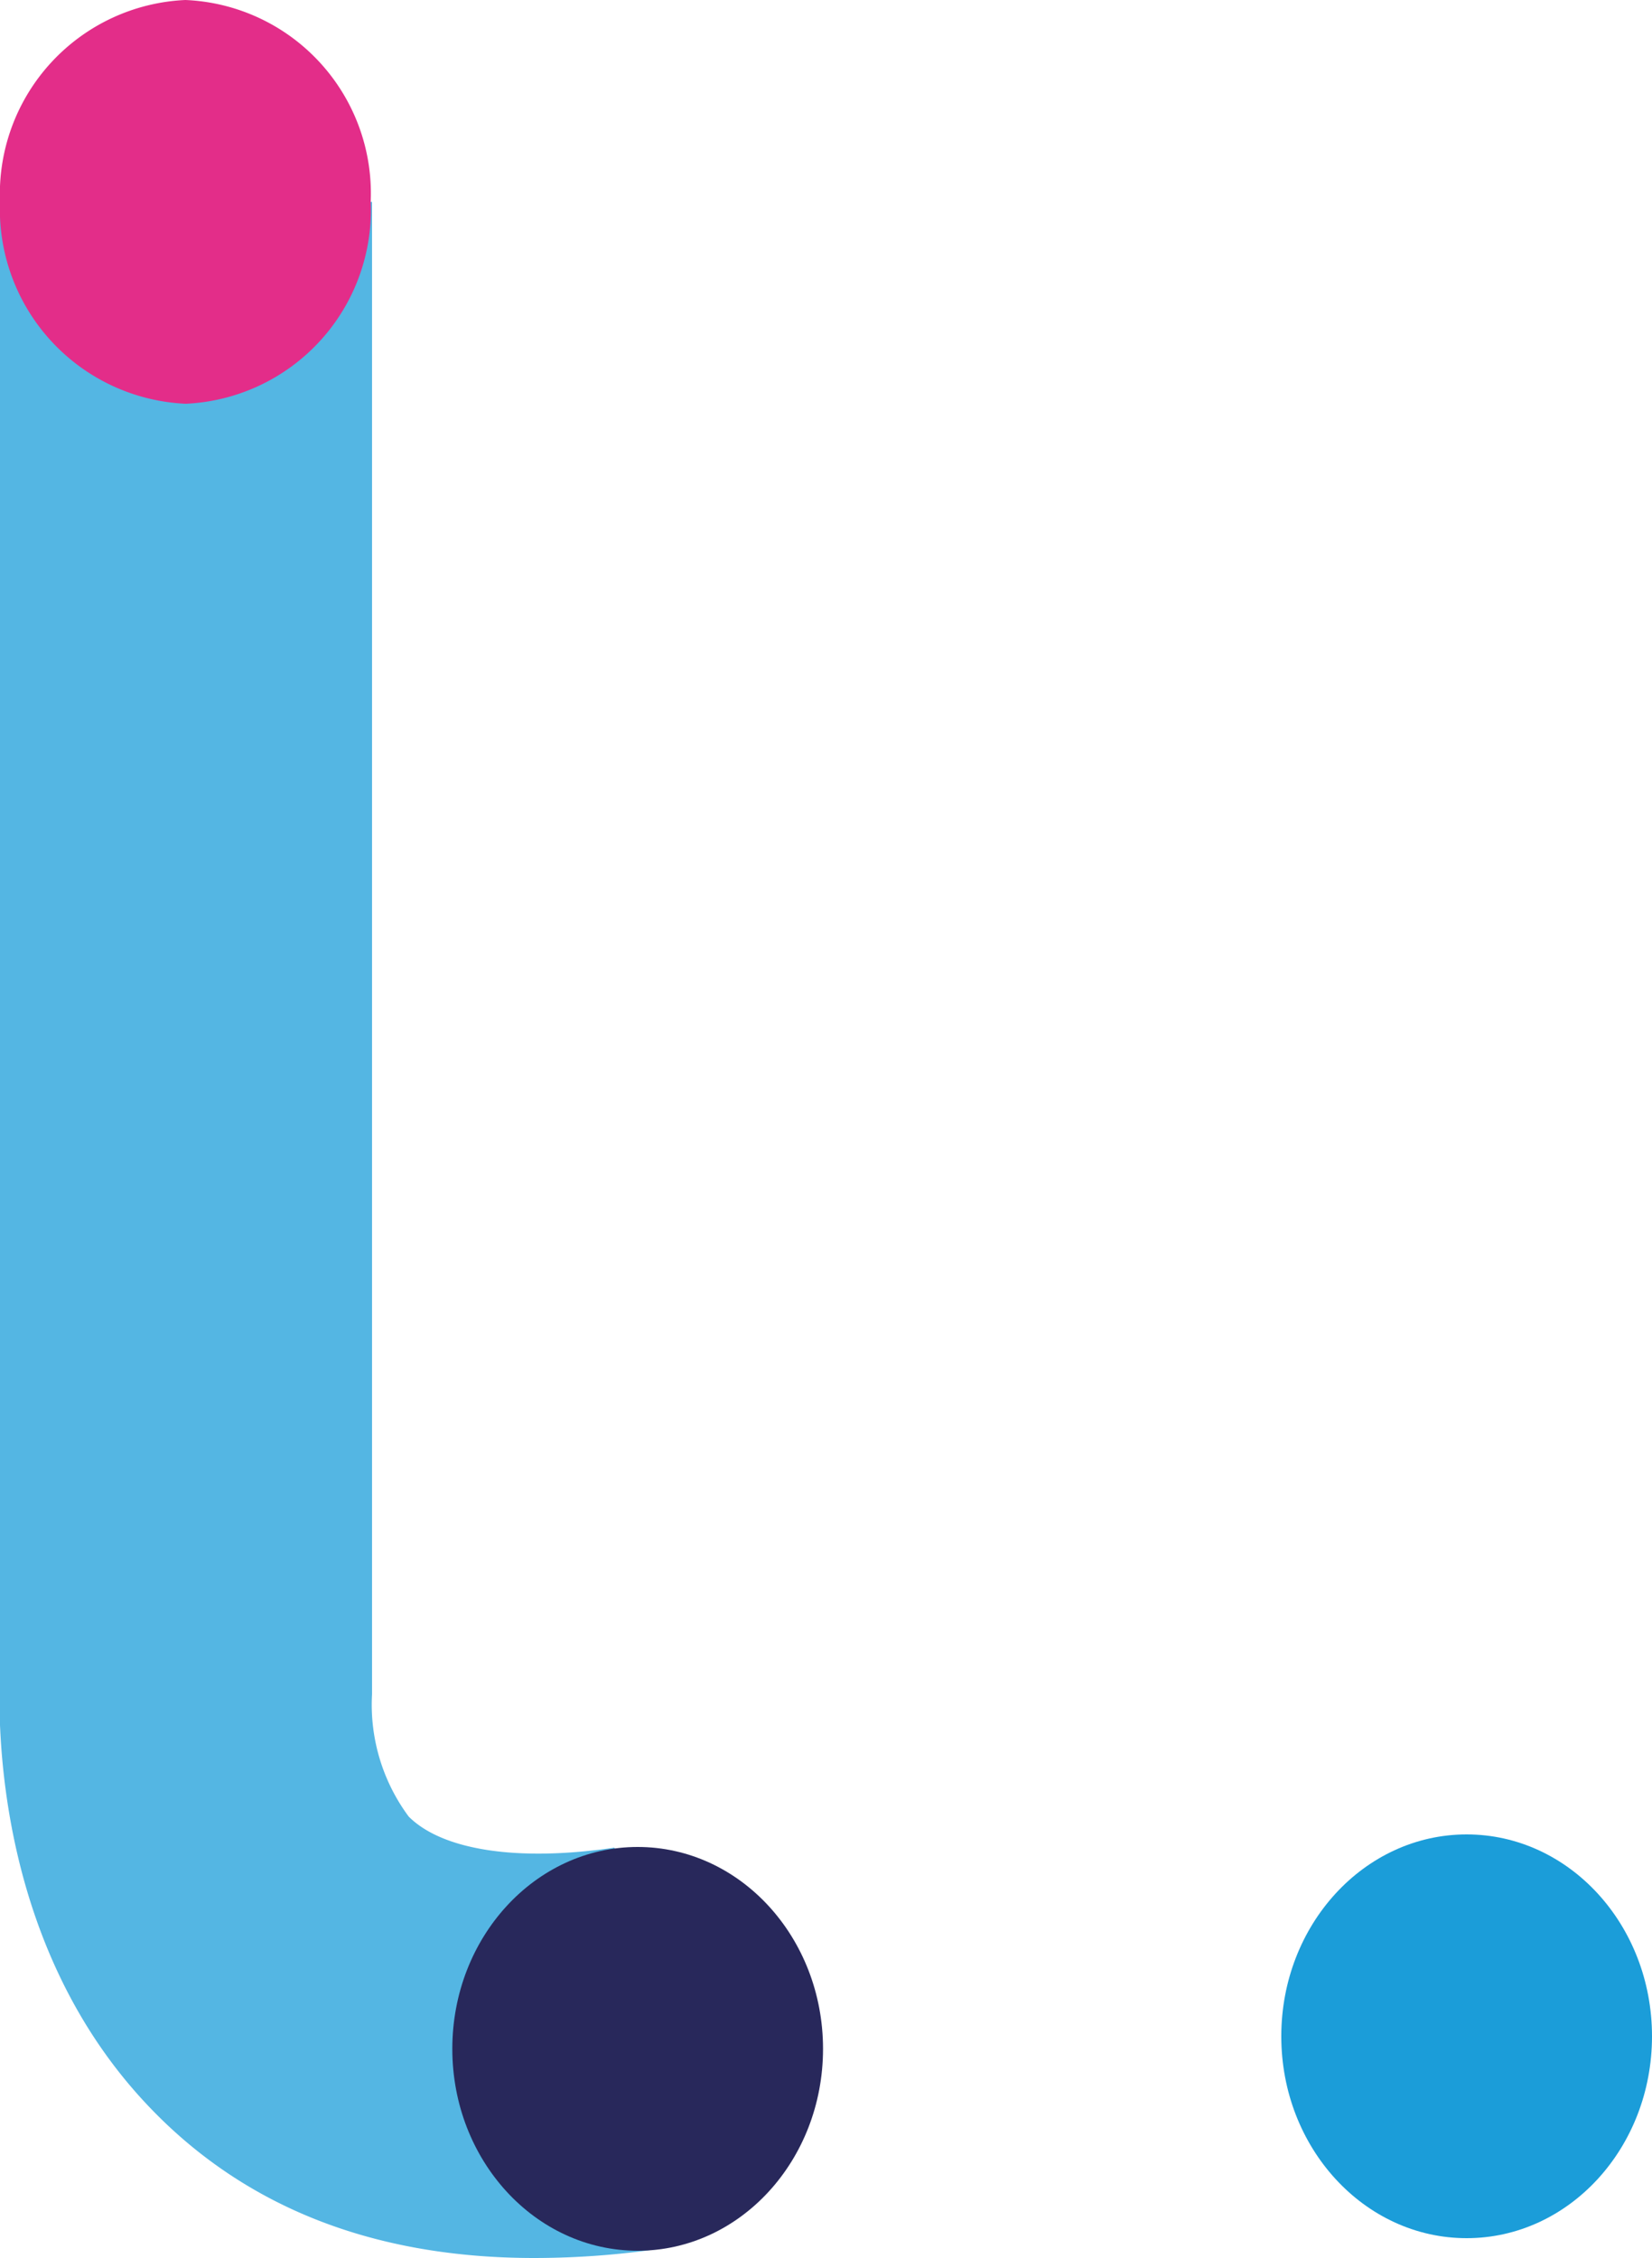 <svg id="Calque_1" data-name="Calque 1" xmlns="http://www.w3.org/2000/svg" viewBox="0 0 50 68.35"><defs><style>.cls-1,.cls-4{fill:#1b9dd9;}.cls-1{opacity:0.75;isolation:isolate;}.cls-2{fill:#28285b;}.cls-3{fill:#e32d89;}</style></defs><path class="cls-1" d="M45.05,83.88a26.46,26.46,0,0,1-3.88.29c-4.85,0-8.76-1.53-11.67-4.59C24.91,74.76,24.92,68.14,25,66.35V21.94H36.26v45l0,.17a5.68,5.68,0,0,0,1.11,3.7c1,1,3.24,1.38,6.23.94Z" transform="translate(-25 -15.83)"/><ellipse class="cls-2" cx="19.3" cy="62.01" rx="5.61" ry="6.11"/><path class="cls-3" d="M25,21.94a5.88,5.88,0,0,1,5.61-6.11,5.86,5.86,0,0,1,5.61,6.1,5.87,5.87,0,0,1-5.6,6.12h0A5.89,5.89,0,0,1,25,21.94Z" transform="translate(-25 -15.83)"/><ellipse class="cls-4" cx="44.39" cy="61.63" rx="5.61" ry="6.11"/></svg>